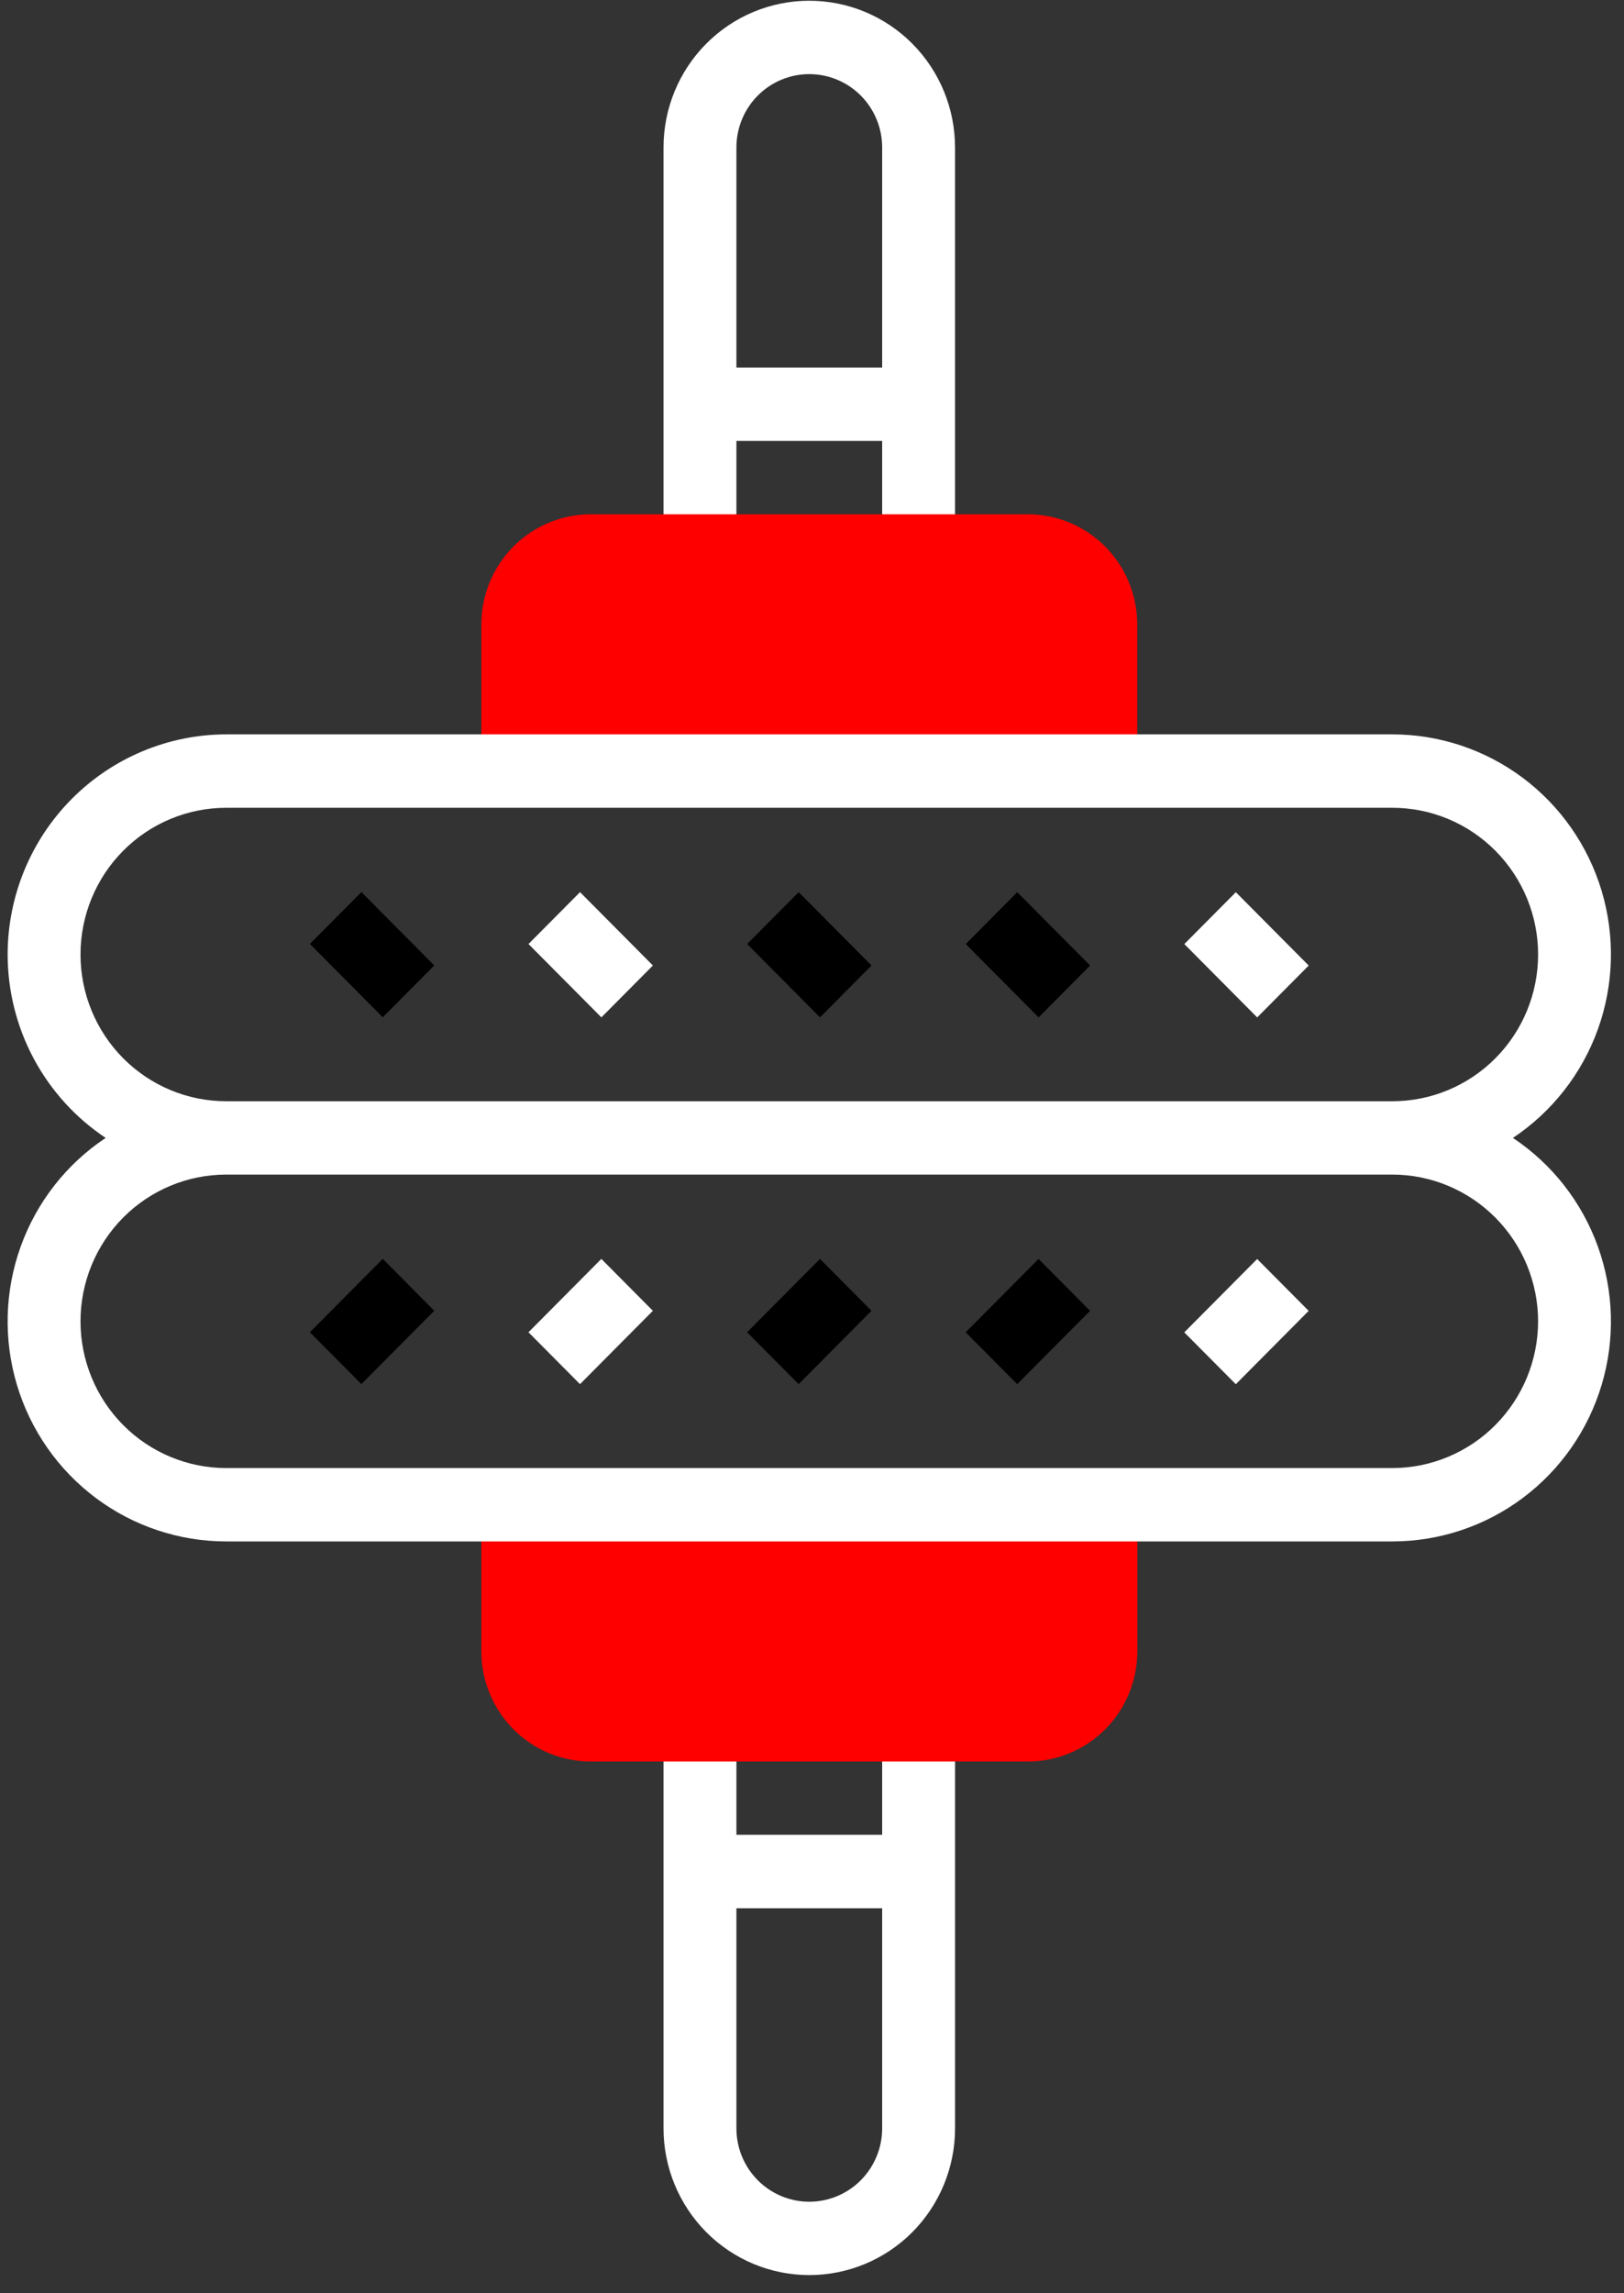 <svg width="68" height="96" viewBox="0 0 68 96" fill="none" xmlns="http://www.w3.org/2000/svg">
<rect x="0" y="0" width="68" height="96" fill="#333333" stroke="none"/>
<g clip-path="url(#clip0_20_301)">
<path d="M27.783 6.173V23.065H30.835V18.458H36.938V23.065H39.989V6.173C39.989 4.544 39.346 2.981 38.202 1.83C37.057 0.678 35.505 0.031 33.886 0.031C32.268 0.031 30.715 0.678 29.571 1.83C28.426 2.981 27.783 4.544 27.783 6.173ZM36.938 6.173V15.387H30.835V6.174C30.835 5.359 31.156 4.578 31.729 4.002C32.301 3.426 33.077 3.103 33.886 3.103C34.695 3.103 35.472 3.426 36.044 4.002C36.616 4.578 36.938 5.358 36.938 6.173Z" fill="white"/>
<path d="M30.835 72.204H27.783V89.096C27.783 90.725 28.427 92.288 29.571 93.44C30.716 94.592 32.268 95.239 33.887 95.239C35.505 95.239 37.058 94.592 38.203 93.44C39.347 92.288 39.99 90.725 39.99 89.096V72.204H36.938V76.807H30.835V72.204ZM36.938 79.882V89.096C36.938 89.911 36.616 90.692 36.044 91.268C35.472 91.844 34.695 92.168 33.886 92.168C33.077 92.168 32.301 91.844 31.729 91.268C31.156 90.692 30.835 89.911 30.835 89.096V79.883L36.938 79.882Z" fill="white"/>
<path d="M20.155 26.136V32.278H47.618V26.136C47.617 24.915 47.134 23.744 46.276 22.88C45.418 22.017 44.255 21.531 43.041 21.529H24.732C23.519 21.531 22.355 22.017 21.497 22.88C20.639 23.744 20.157 24.915 20.155 26.136Z" fill="#FF0000"/>
<path d="M20.155 62.991V69.133C20.157 70.355 20.639 71.525 21.497 72.389C22.355 73.252 23.519 73.738 24.732 73.74H43.045C44.258 73.738 45.422 73.252 46.28 72.389C47.138 71.525 47.62 70.355 47.622 69.133V62.991H20.155Z" fill="#FF0000"/>
<path d="M16.027 42.586L12.976 39.515L15.133 37.344L18.184 40.415L16.027 42.586Z" fill="black"/>
<path d="M25.181 42.589L22.129 39.518L24.287 37.346L27.338 40.417L25.181 42.589Z" fill="white"/>
<path d="M34.335 42.589L31.284 39.518L33.441 37.346L36.493 40.417L34.335 42.589Z" fill="black"/>
<path d="M43.488 42.59L40.437 39.519L42.594 37.347L45.645 40.418L43.488 42.59Z" fill="black"/>
<path d="M52.641 42.591L49.59 39.52L51.747 37.349L54.798 40.419L52.641 42.591Z" fill="white"/>
<path d="M15.133 57.941L12.975 55.77L16.026 52.699L18.184 54.87L15.133 57.941Z" fill="black"/>
<path d="M24.286 57.943L22.128 55.771L25.179 52.7L27.337 54.872L24.286 57.943Z" fill="white"/>
<path d="M33.44 57.943L31.282 55.771L34.334 52.7L36.491 54.872L33.44 57.943Z" fill="black"/>
<path d="M42.593 57.944L40.435 55.772L43.487 52.702L45.644 54.873L42.593 57.944Z" fill="black"/>
<path d="M51.746 57.946L49.588 55.775L52.639 52.704L54.797 54.875L51.746 57.946Z" fill="white"/>
<path d="M0.32 39.957C0.321 41.478 0.696 42.976 1.412 44.315C2.129 45.655 3.163 46.795 4.424 47.635C2.783 48.726 1.535 50.322 0.866 52.183C0.196 54.045 0.141 56.075 0.708 57.971C1.275 59.867 2.434 61.528 4.013 62.709C5.592 63.89 7.507 64.527 9.474 64.527H58.298C60.266 64.527 62.181 63.89 63.76 62.709C65.339 61.528 66.498 59.867 67.065 57.971C67.632 56.075 67.576 54.045 66.907 52.183C66.237 50.322 64.99 48.726 63.349 47.635C64.99 46.543 66.237 44.947 66.907 43.086C67.576 41.224 67.632 39.194 67.065 37.298C66.498 35.402 65.339 33.741 63.76 32.56C62.181 31.379 60.266 30.742 58.298 30.742H9.474C7.047 30.745 4.72 31.717 3.004 33.444C1.287 35.172 0.322 37.514 0.32 39.957ZM64.403 55.313C64.401 56.942 63.757 58.503 62.613 59.655C61.469 60.806 59.918 61.454 58.3 61.456H9.474C7.855 61.456 6.303 60.808 5.158 59.656C4.014 58.504 3.371 56.942 3.371 55.313C3.371 53.684 4.014 52.121 5.158 50.969C6.303 49.817 7.855 49.17 9.474 49.17H58.298C59.917 49.171 61.469 49.819 62.613 50.971C63.758 52.123 64.401 53.684 64.403 55.313ZM58.3 33.815C59.919 33.815 61.471 34.462 62.615 35.614C63.76 36.766 64.403 38.328 64.403 39.958C64.403 41.587 63.76 43.149 62.615 44.301C61.471 45.453 59.919 46.1 58.3 46.1H9.474C7.855 46.1 6.303 45.453 5.158 44.301C4.014 43.149 3.371 41.587 3.371 39.958C3.371 38.328 4.014 36.766 5.158 35.614C6.303 34.462 7.855 33.815 9.474 33.815H58.3Z" fill="white"/>
</g>
<defs>
<clipPath id="clip0_20_301">
<rect width="67.134" height="95.208" fill="white" transform="translate(0.32 0.031)"/>
</clipPath>
</defs>
</svg>
